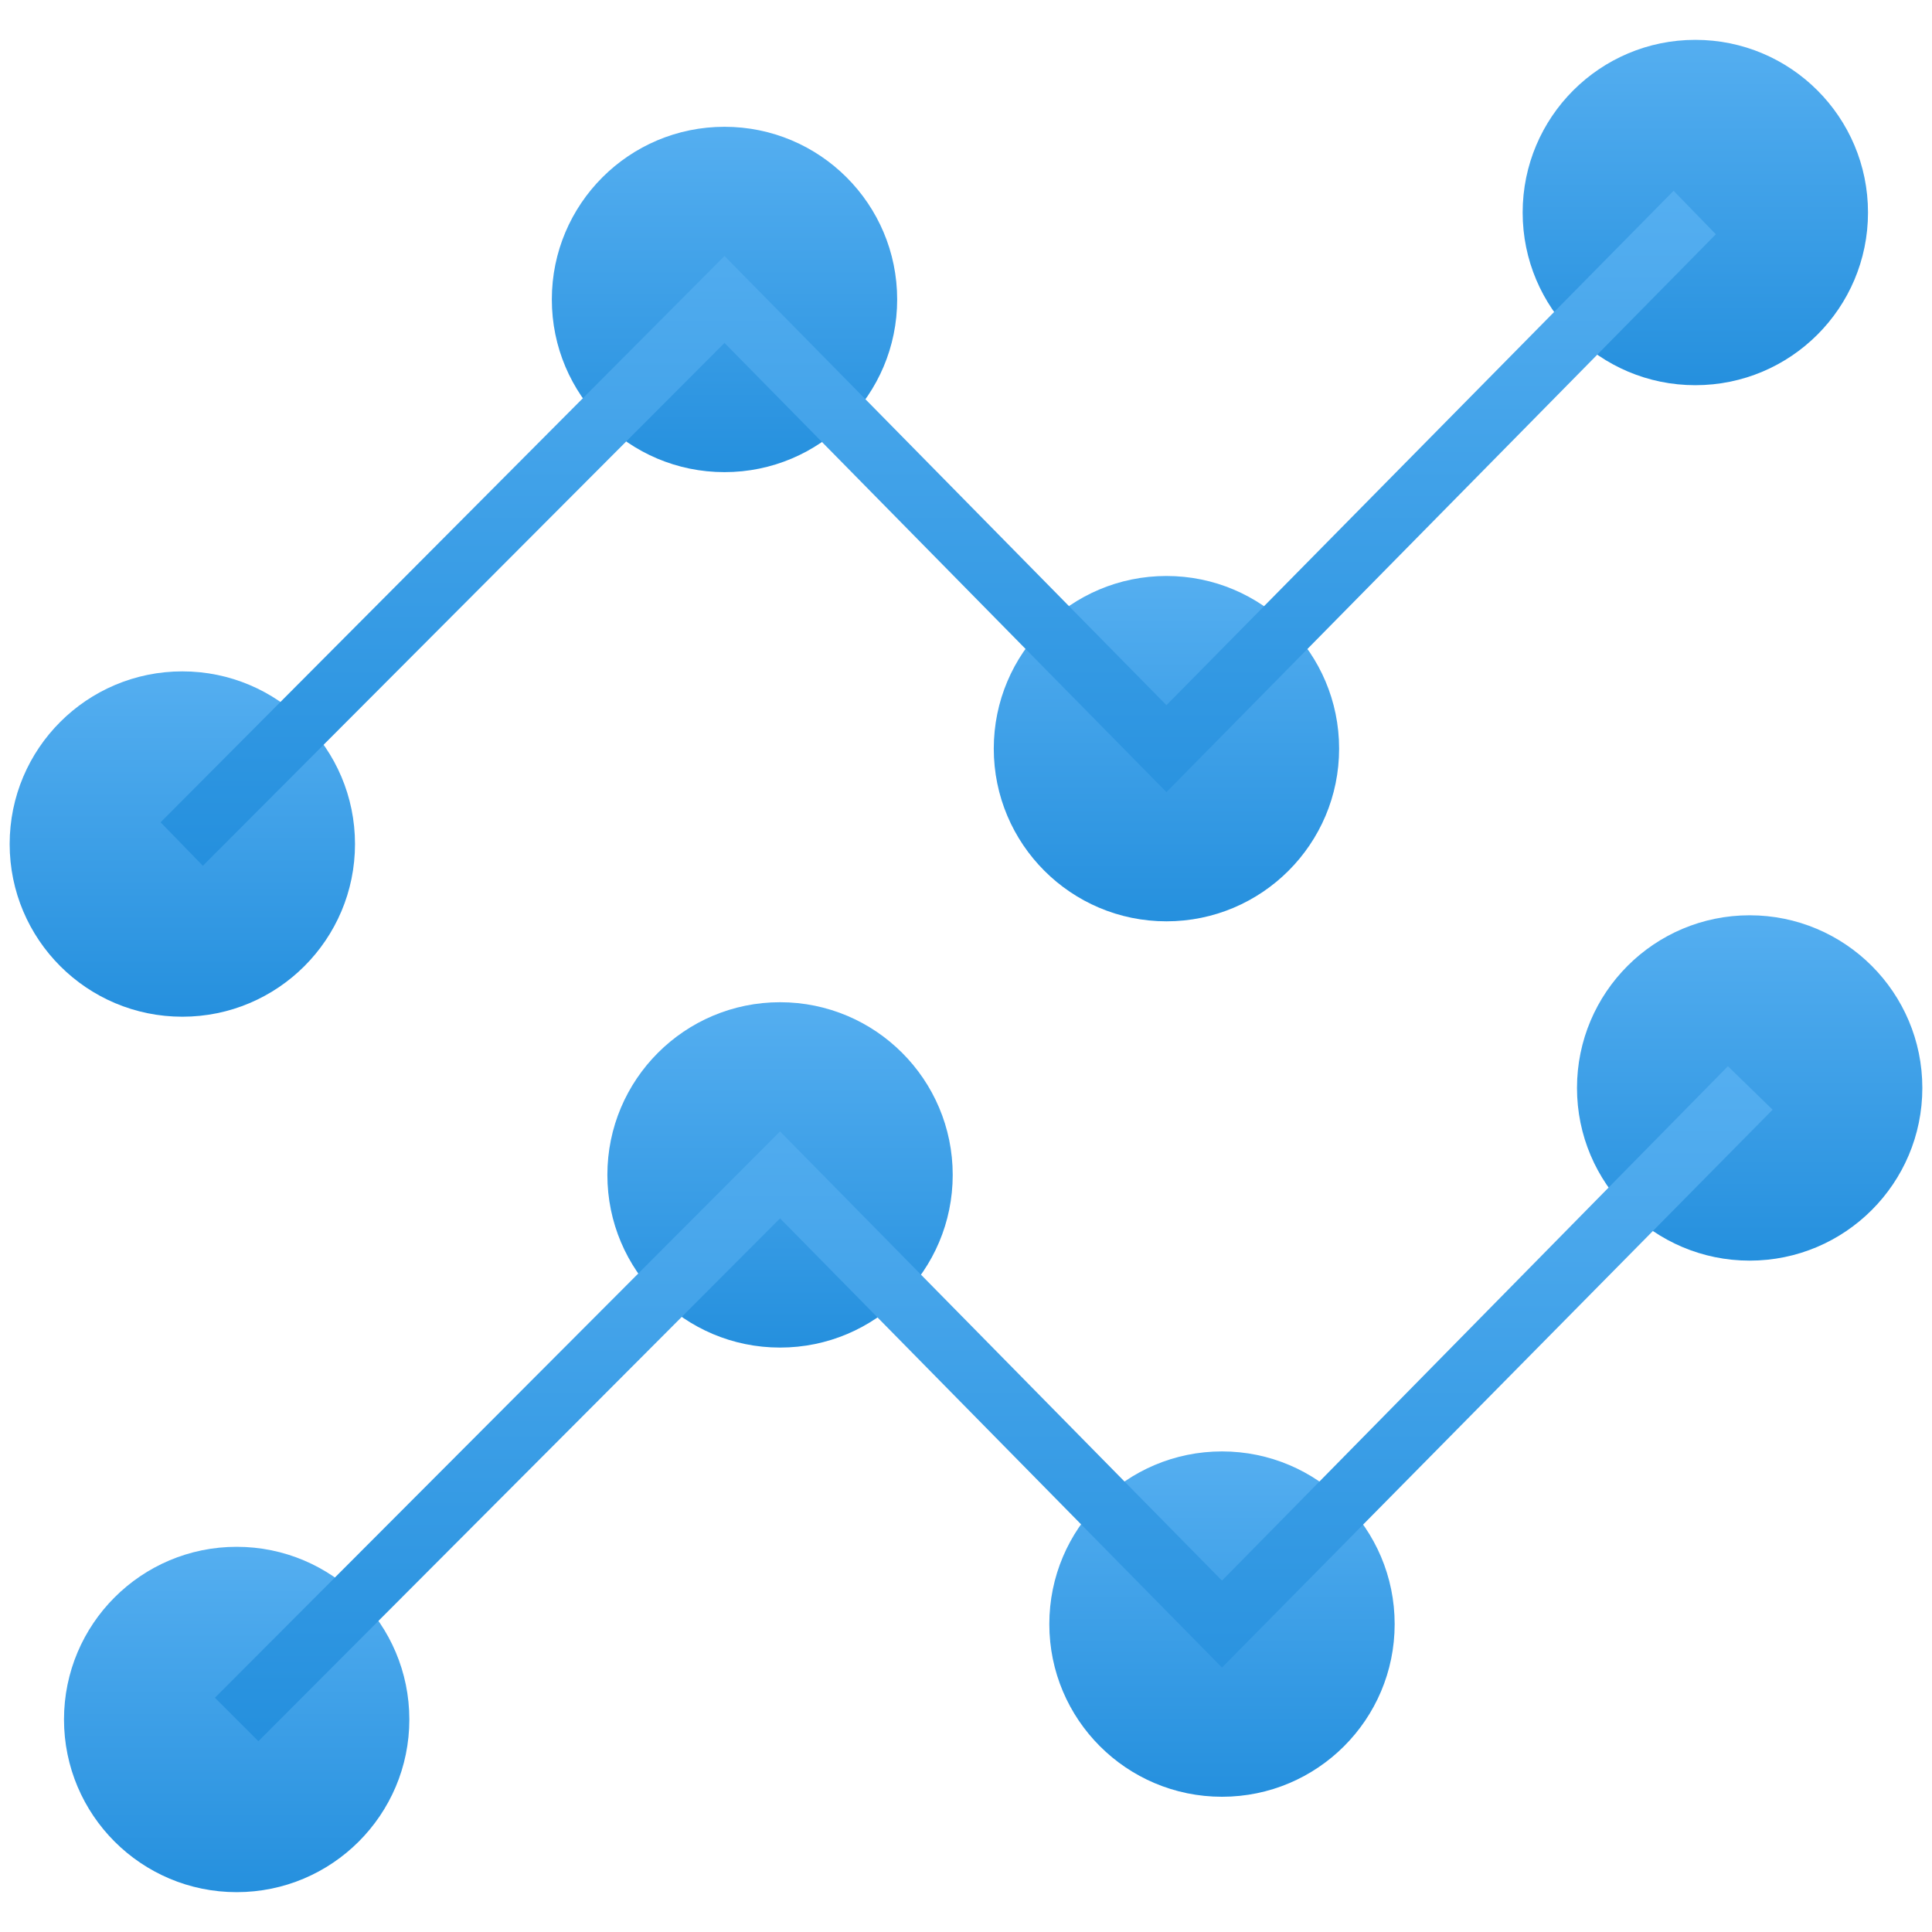 <svg width="32" height="32" viewBox="0 0 32 32" fill="none" xmlns="http://www.w3.org/2000/svg">
<path d="M12 7.82C13.579 7.82 14.86 6.54 14.86 4.96C14.86 3.38 13.579 2.1 12 2.1C10.42 2.1 9.14 3.38 9.14 4.96C9.14 6.54 10.42 7.82 12 7.82Z" fill="url(#paint0_linear)"/>
<path d="M28.08 6.38C29.66 6.38 30.94 5.1 30.94 3.52C30.94 1.94 29.66 0.66 28.08 0.66C26.5 0.66 25.22 1.94 25.22 3.52C25.22 5.1 26.5 6.38 28.08 6.38Z" fill="url(#paint1_linear)"/>
<path d="M3.02 16.84C4.599 16.84 5.88 15.559 5.88 13.98C5.88 12.4 4.599 11.12 3.02 11.12C1.44 11.12 0.16 12.4 0.16 13.98C0.16 15.559 1.44 16.84 3.02 16.84Z" fill="url(#paint2_linear)"/>
<path d="M19.32 15.26C20.899 15.26 22.18 13.979 22.18 12.4C22.18 10.82 20.899 9.54 19.32 9.54C17.74 9.54 16.46 10.82 16.46 12.4C16.46 13.979 17.74 15.26 19.32 15.26Z" fill="url(#paint3_linear)"/>
<path d="M3.36 14.34L2.66 13.62L12 4.24L19.32 11.68L27.72 3.16L28.42 3.88L19.32 13.12L12 5.68L3.36 14.34Z" fill="url(#paint4_linear)"/>
<path d="M12.92 22.32C14.499 22.32 15.78 21.04 15.78 19.46C15.78 17.881 14.499 16.6 12.92 16.6C11.34 16.6 10.06 17.881 10.06 19.46C10.06 21.04 11.34 22.32 12.92 22.32Z" fill="url(#paint5_linear)"/>
<path d="M28.98 20.88C30.559 20.88 31.84 19.599 31.84 18.02C31.84 16.441 30.559 15.16 28.98 15.16C27.4 15.16 26.12 16.441 26.12 18.02C26.12 19.599 27.4 20.88 28.98 20.88Z" fill="url(#paint6_linear)"/>
<path d="M3.92 31.34C5.499 31.34 6.78 30.059 6.78 28.48C6.78 26.901 5.499 25.62 3.92 25.62C2.34 25.62 1.06 26.901 1.06 28.48C1.06 30.059 2.34 31.34 3.92 31.34Z" fill="url(#paint7_linear)"/>
<path d="M20.24 29.76C21.819 29.76 23.1 28.48 23.1 26.9C23.1 25.32 21.819 24.04 20.24 24.04C18.66 24.04 17.38 25.32 17.38 26.9C17.38 28.48 18.66 29.76 20.24 29.76Z" fill="url(#paint8_linear)"/>
<path d="M4.28 28.84L3.56 28.12L12.92 18.74L20.24 26.18L28.62 17.66L29.36 18.38L20.24 27.62L12.92 20.18L4.28 28.84Z" fill="url(#paint9_linear)"/>
<defs>
<linearGradient id="paint0_linear" x1="12" y1="1.4" x2="12" y2="9.234" gradientUnits="userSpaceOnUse">
<stop offset="0.1" stop-color="#54AEF0"/>
<stop offset="1" stop-color="#1988D9"/>
</linearGradient>
<linearGradient id="paint1_linear" x1="28.08" y1="-0.04" x2="28.08" y2="7.794" gradientUnits="userSpaceOnUse">
<stop offset="0.1" stop-color="#54AEF0"/>
<stop offset="1" stop-color="#1988D9"/>
</linearGradient>
<linearGradient id="paint2_linear" x1="3.02" y1="10.42" x2="3.02" y2="18.254" gradientUnits="userSpaceOnUse">
<stop offset="0.1" stop-color="#54AEF0"/>
<stop offset="1" stop-color="#1988D9"/>
</linearGradient>
<linearGradient id="paint3_linear" x1="19.32" y1="8.84" x2="19.32" y2="16.674" gradientUnits="userSpaceOnUse">
<stop offset="0.1" stop-color="#54AEF0"/>
<stop offset="1" stop-color="#1988D9"/>
</linearGradient>
<linearGradient id="paint4_linear" x1="15.54" y1="1.792" x2="15.54" y2="17.103" gradientUnits="userSpaceOnUse">
<stop offset="0.1" stop-color="#54AEF0"/>
<stop offset="1" stop-color="#1988D9"/>
</linearGradient>
<linearGradient id="paint5_linear" x1="12.92" y1="15.9" x2="12.92" y2="23.734" gradientUnits="userSpaceOnUse">
<stop offset="0.1" stop-color="#54AEF0"/>
<stop offset="1" stop-color="#1988D9"/>
</linearGradient>
<linearGradient id="paint6_linear" x1="28.98" y1="14.46" x2="28.98" y2="22.294" gradientUnits="userSpaceOnUse">
<stop offset="0.1" stop-color="#54AEF0"/>
<stop offset="1" stop-color="#1988D9"/>
</linearGradient>
<linearGradient id="paint7_linear" x1="3.92" y1="24.92" x2="3.92" y2="32.754" gradientUnits="userSpaceOnUse">
<stop offset="0.1" stop-color="#54AEF0"/>
<stop offset="1" stop-color="#1988D9"/>
</linearGradient>
<linearGradient id="paint8_linear" x1="20.24" y1="23.34" x2="20.24" y2="31.174" gradientUnits="userSpaceOnUse">
<stop offset="0.1" stop-color="#54AEF0"/>
<stop offset="1" stop-color="#1988D9"/>
</linearGradient>
<linearGradient id="paint9_linear" x1="16.459" y1="16.291" x2="16.459" y2="31.603" gradientUnits="userSpaceOnUse">
<stop offset="0.1" stop-color="#54AEF0"/>
<stop offset="1" stop-color="#1988D9"/>
</linearGradient>
</defs>
</svg>
